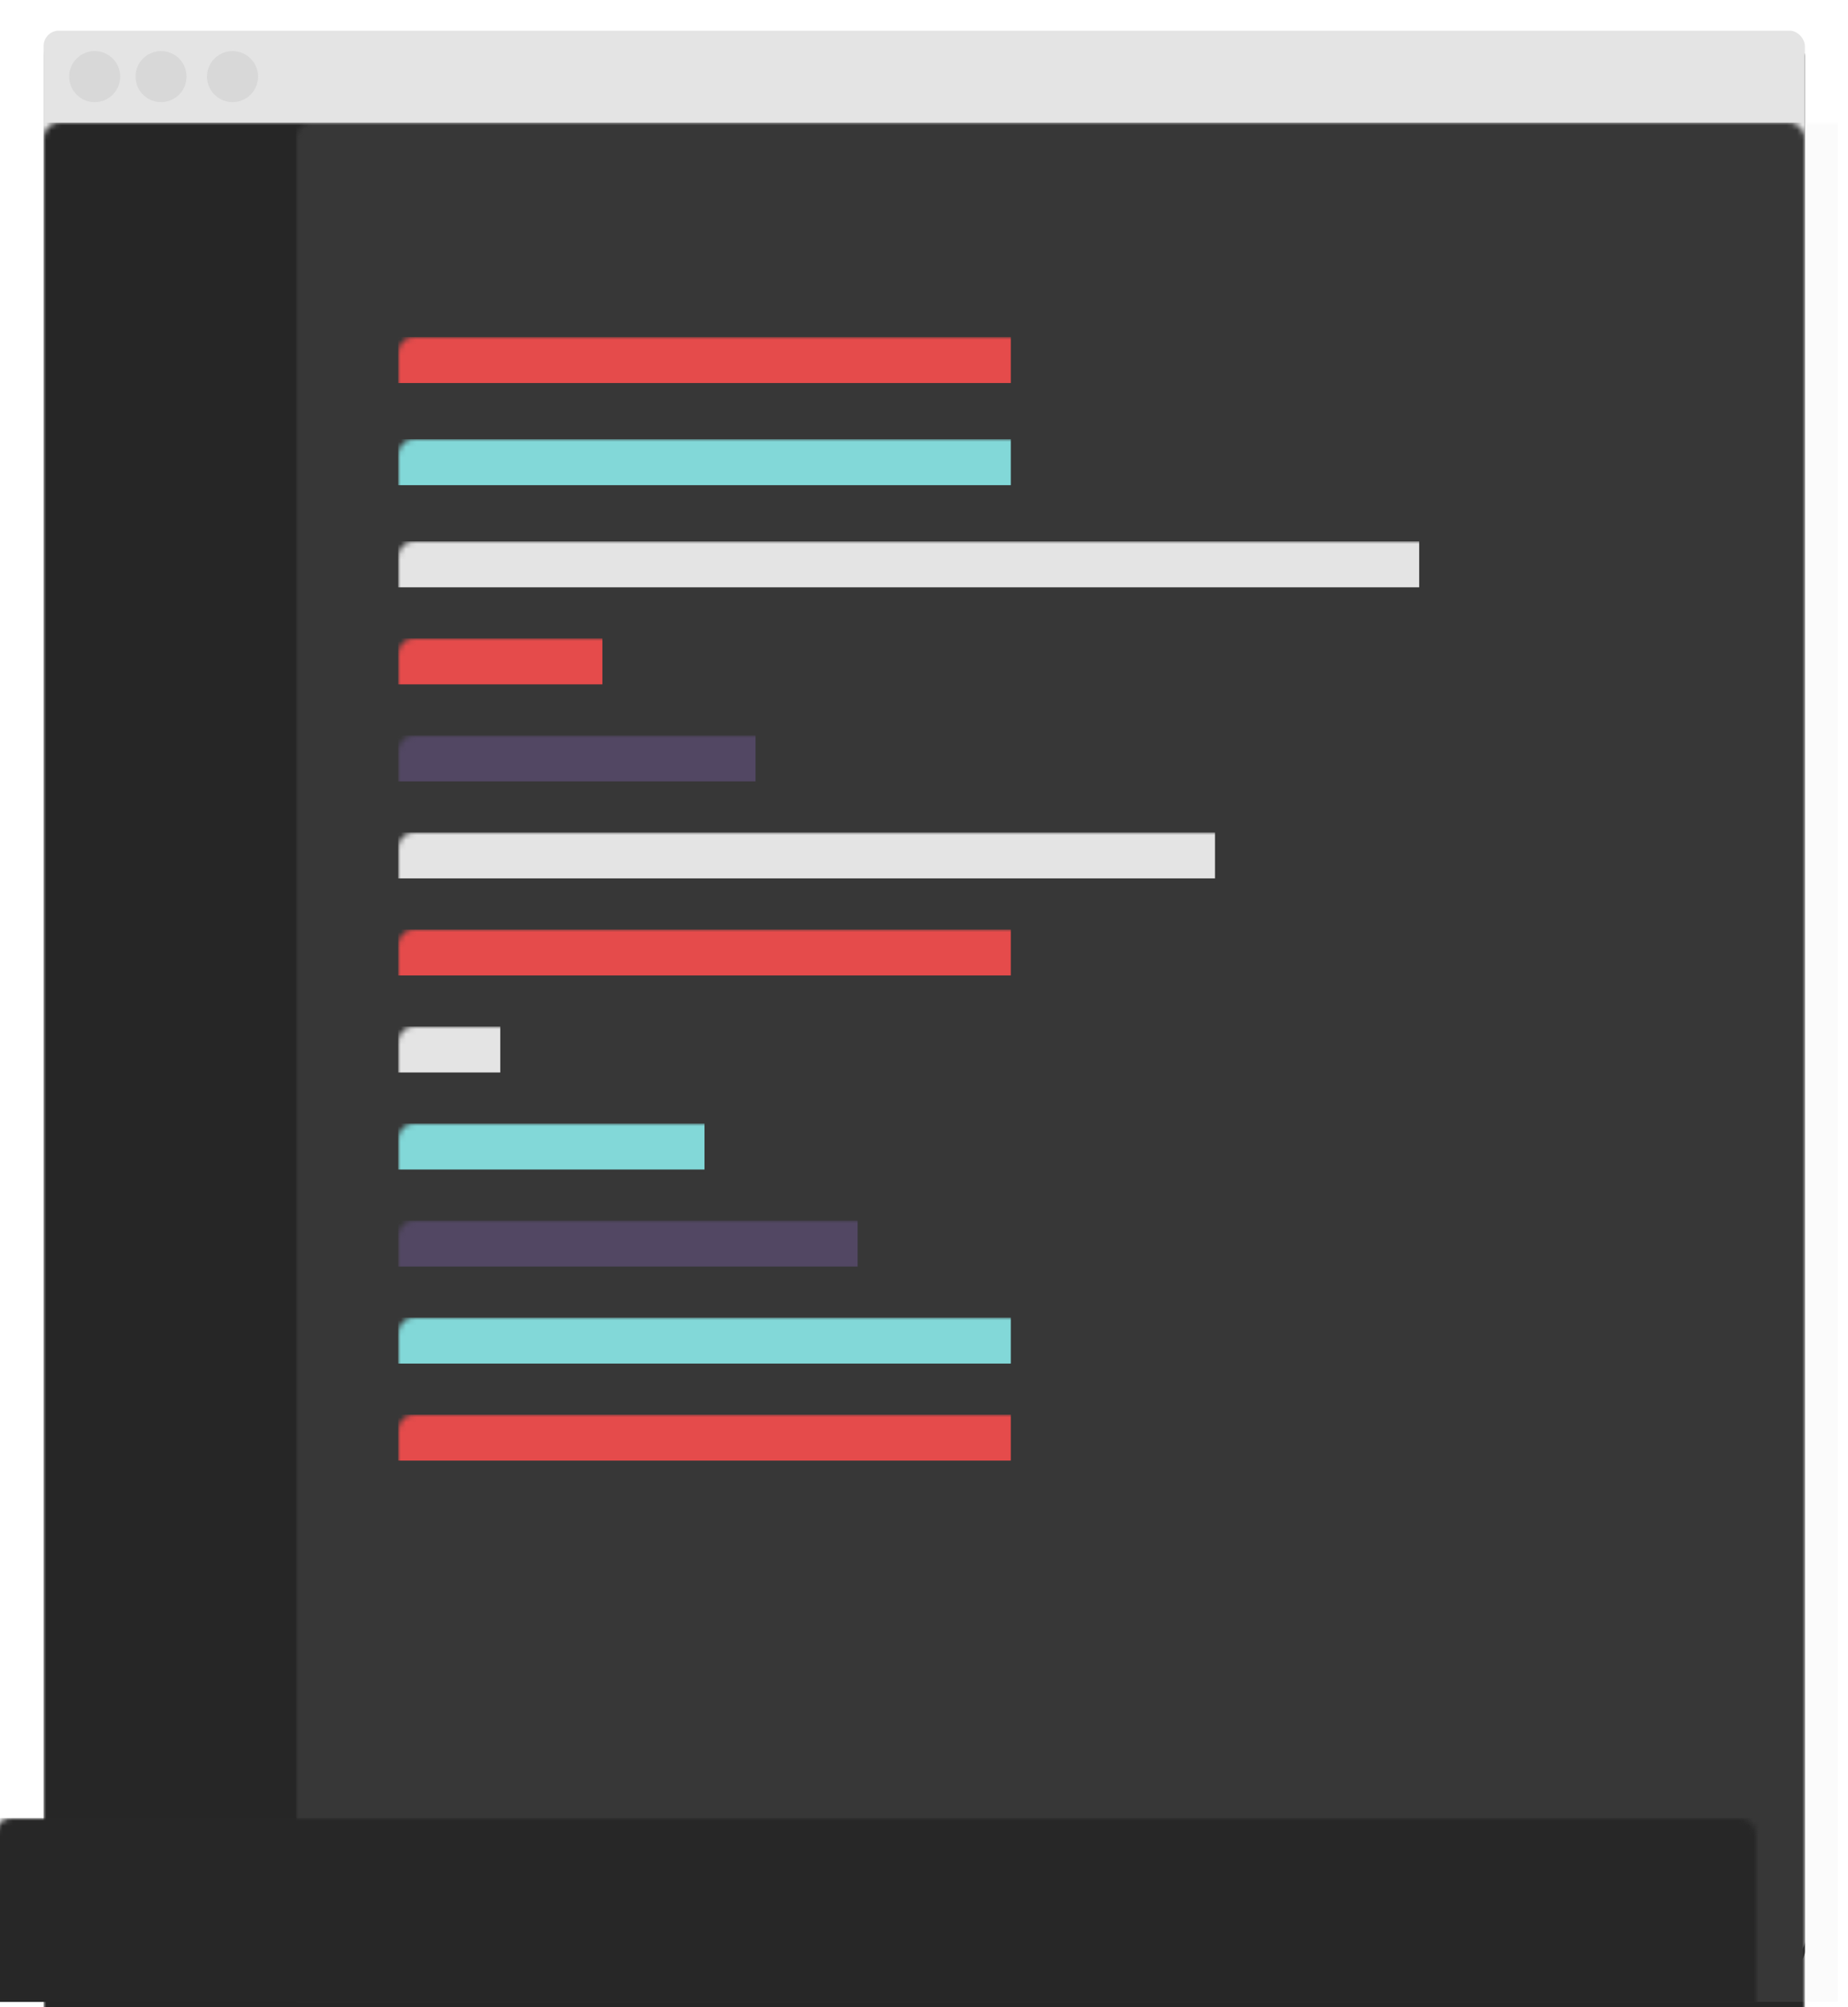 <?xml version="1.0" encoding="UTF-8" standalone="no"?>
<svg width="362px" height="393px" viewBox="0 0 362 393" version="1.1" xmlns="http://www.w3.org/2000/svg" xmlns:xlink="http://www.w3.org/1999/xlink">
    <!-- Generator: Sketch Beta 3.8.3 (29801) - http://www.bohemiancoding.com/sketch -->
    <title>Text Editor</title>
    <desc>Created with Sketch Beta.</desc>
    <defs>
        <rect id="path-1" x="0" y="0" width="345" height="377" rx="3"></rect>
        <filter x="-50%" y="-50%" width="200%" height="200%" filterUnits="objectBoundingBox" id="filter-3">
            <feOffset dx="0" dy="2" in="SourceAlpha" result="shadowOffsetOuter1"></feOffset>
            <feGaussianBlur stdDeviation="4" in="shadowOffsetOuter1" result="shadowBlurOuter1"></feGaussianBlur>
            <feColorMatrix values="0 0 0 0 0   0 0 0 0 0   0 0 0 0 0  0 0 0 0.5 0" type="matrix" in="shadowBlurOuter1"></feColorMatrix>
        </filter>
    </defs>
    <g id="Page-1" stroke="none" stroke-width="1" fill="none" fill-rule="evenodd">
        <g id="Text-Editor" transform="translate(8.547, 6)">
            <mask id="mask-2" fill="white">
                <use xlink:href="#path-1"></use>
            </mask>
            <g id="Rectangle-10">
                <use fill="black" fill-opacity="1" filter="url(#filter-3)" xlink:href="#path-1"></use>
                <use fill="#E4E4E4" fill-rule="evenodd" xlink:href="#path-1"></use>
            </g>
            <rect id="Rectangle-11" fill="#262626" mask="url(#mask-2)" x="0" y="18" width="345" height="377"></rect>
            <rect id="Rectangle-49" fill-opacity="0.1" fill="#D8D8D8" mask="url(#mask-2)" x="49.453" y="18" width="302" height="368"></rect>
            <rect id="Rectangle-50" fill="#E54B4B" mask="url(#mask-2)" x="69.453" y="60" width="120" height="9"></rect>
            <rect id="Rectangle-50-Copy" fill="#82D8D8" mask="url(#mask-2)" x="69.453" y="80" width="120" height="9"></rect>
            <rect id="Rectangle-50-Copy-11" fill="#E54B4B" mask="url(#mask-2)" x="69.453" y="271" width="120" height="9"></rect>
            <rect id="Rectangle-50-Copy-10" fill="#82D8D8" mask="url(#mask-2)" x="69.453" y="252" width="120" height="9"></rect>
            <rect id="Rectangle-50-Copy-9" fill="#524763" mask="url(#mask-2)" x="69.453" y="233" width="90" height="9"></rect>
            <rect id="Rectangle-50-Copy-8" fill="#82D8D8" mask="url(#mask-2)" x="69.453" y="214" width="60" height="9"></rect>
            <rect id="Rectangle-50-Copy-7" fill="#E4E4E4" mask="url(#mask-2)" x="69.453" y="195" width="20" height="9"></rect>
            <rect id="Rectangle-50-Copy-6" fill="#E54B4B" mask="url(#mask-2)" x="69.453" y="176" width="120" height="9"></rect>
            <rect id="Rectangle-50-Copy-5" fill="#E4E4E4" mask="url(#mask-2)" x="69.453" y="157" width="160" height="9"></rect>
            <rect id="Rectangle-50-Copy-4" fill="#524763" mask="url(#mask-2)" x="69.453" y="138" width="70" height="9"></rect>
            <rect id="Rectangle-50-Copy-3" fill="#E54B4B" mask="url(#mask-2)" x="69.453" y="119" width="40" height="9"></rect>
            <rect id="Rectangle-50-Copy-2" fill="#E4E4E4" mask="url(#mask-2)" x="69.453" y="100" width="200" height="9"></rect>
            <rect id="Rectangle-62" fill="#272727" mask="url(#mask-2)" x="-9.547" y="350" width="361" height="36"></rect>
            <circle id="Oval-1" fill="#D8D8D8" mask="url(#mask-2)" cx="10" cy="9" r="5"></circle>
            <circle id="Oval-1-Copy" fill="#D8D8D8" mask="url(#mask-2)" cx="23" cy="9" r="5"></circle>
            <circle id="Oval-1-Copy-2" fill="#D8D8D8" mask="url(#mask-2)" cx="37" cy="9" r="5"></circle>
        </g>
    </g>
</svg>
